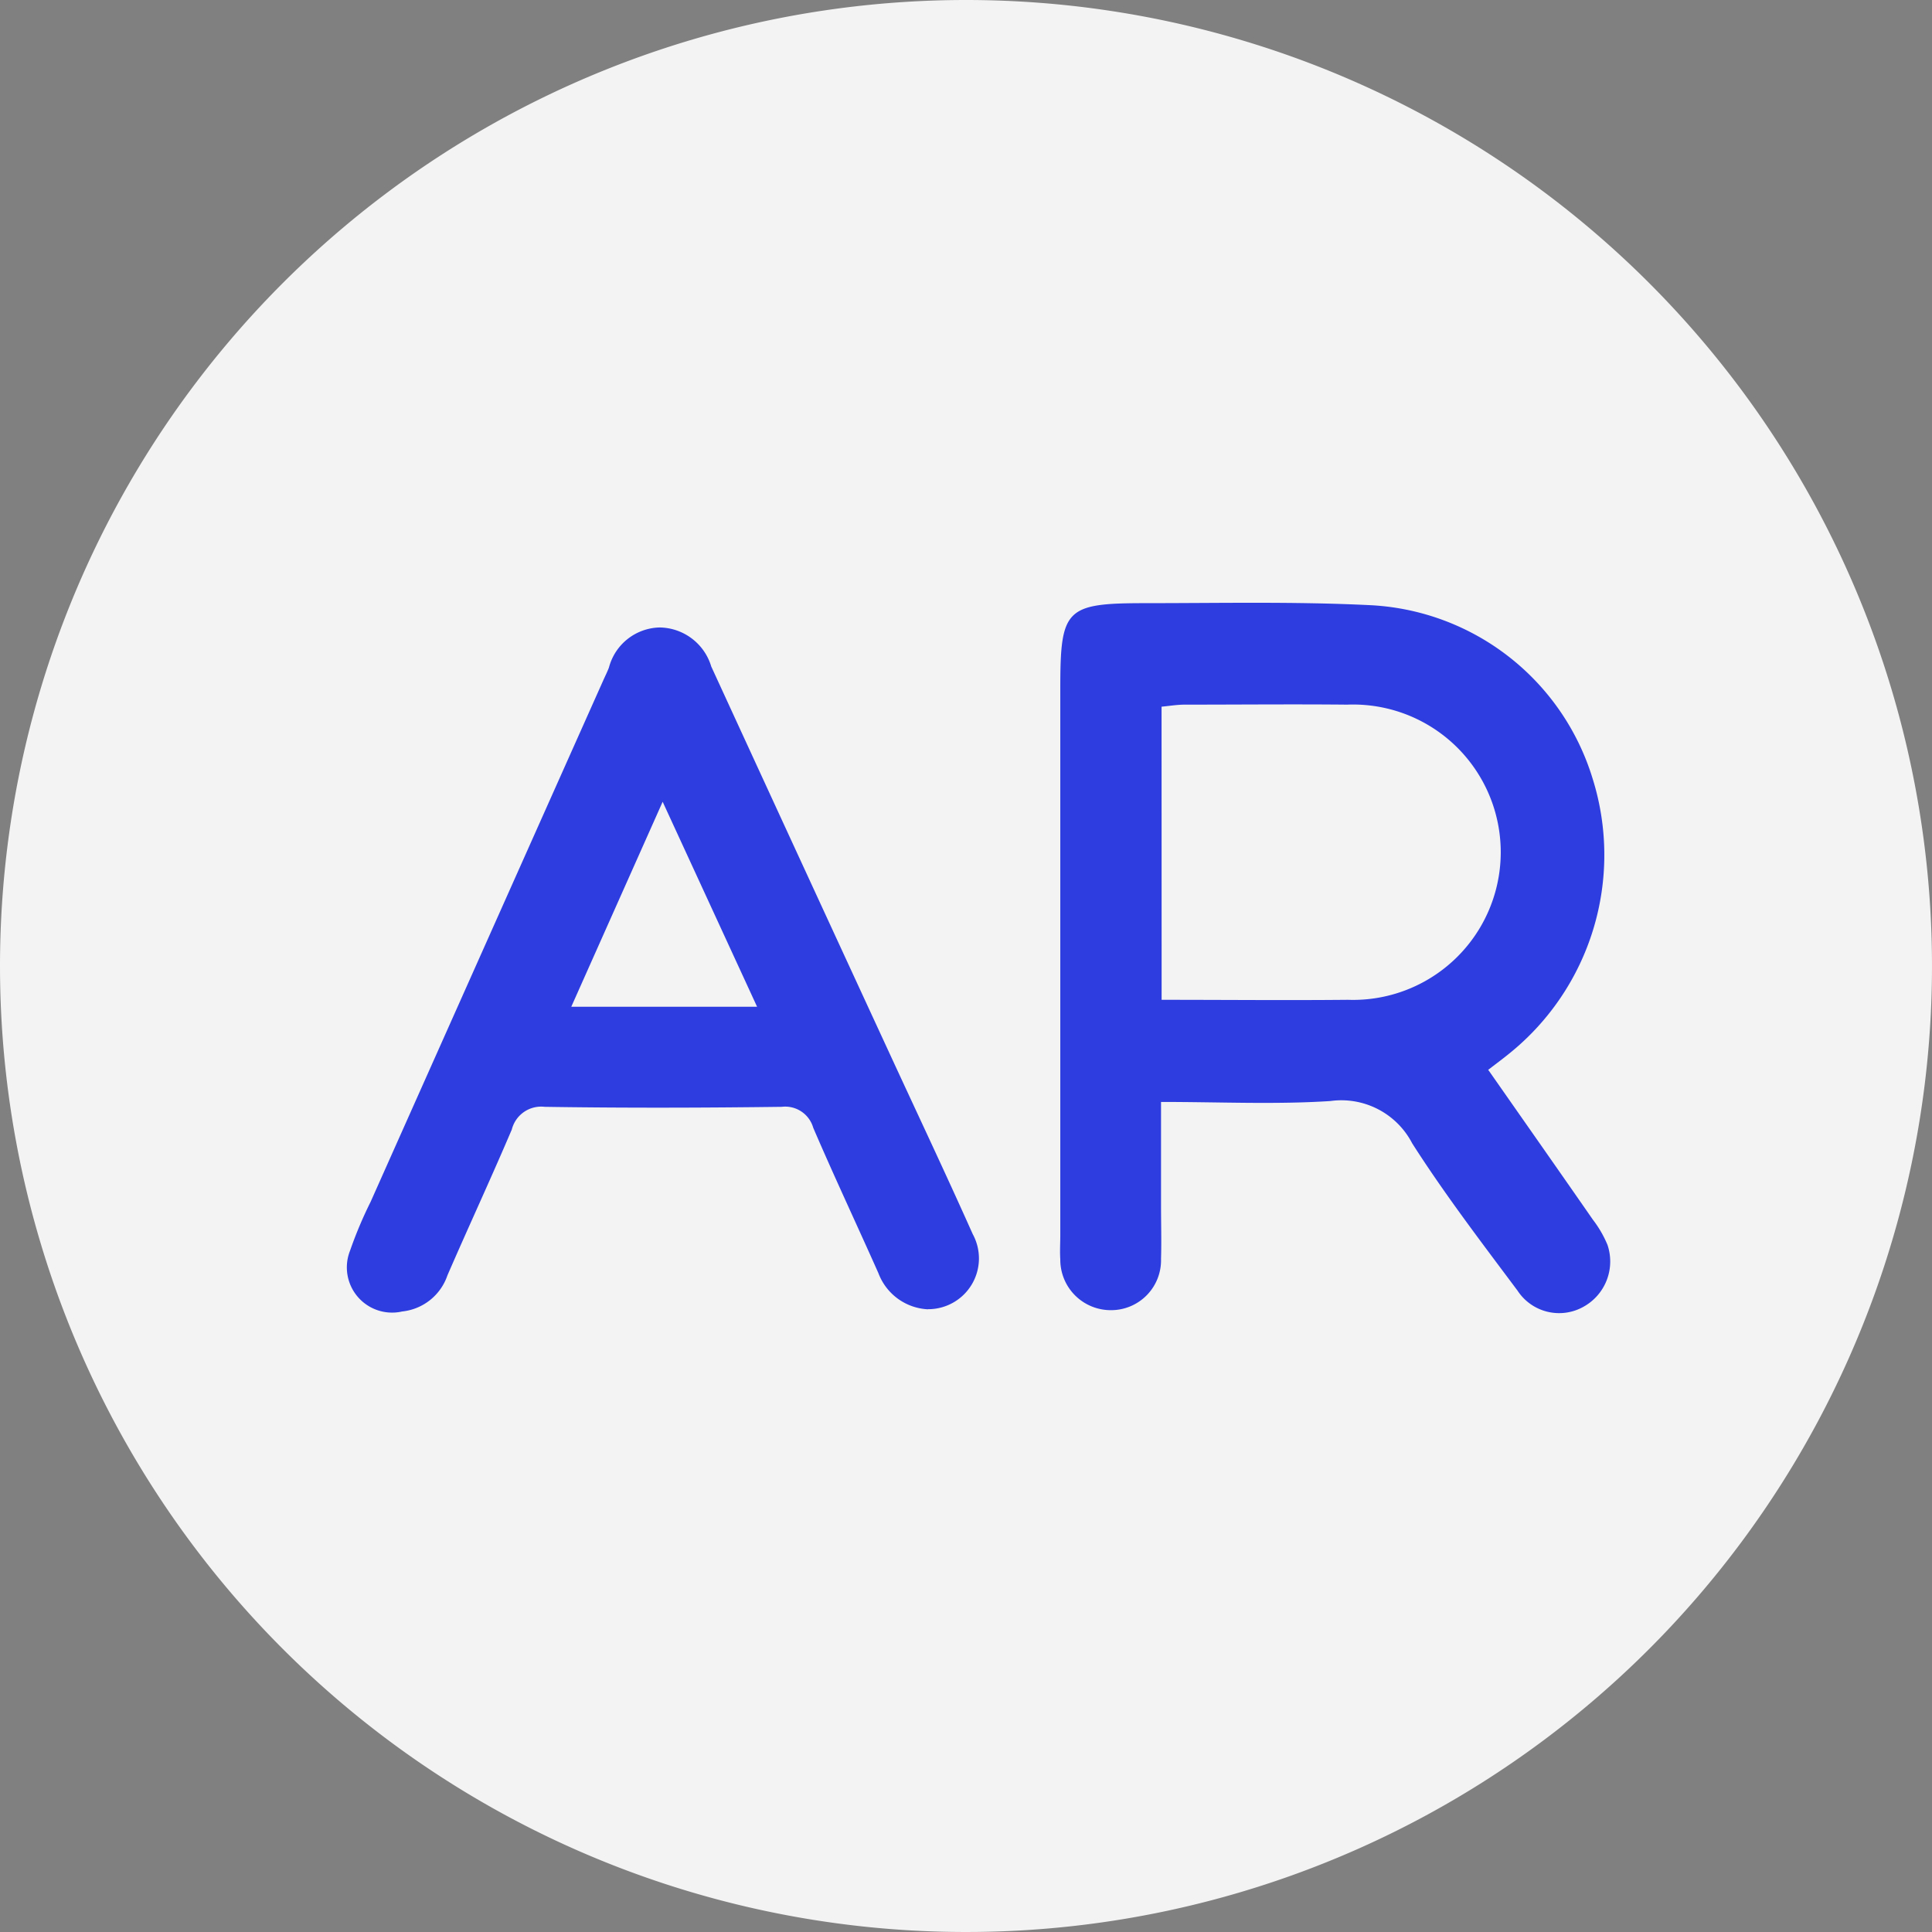 <svg id="Group_1402" data-name="Group 1402" xmlns="http://www.w3.org/2000/svg" width="36" height="36" viewBox="0 0 36 36">
  <rect x="0" y="0" width="36" height="36" fill="#808080" stroke="none"/>
  <path id="Path_1409" data-name="Path 1409" d="M18,0A18,18,0,1,1,0,18,18,18,0,0,1,18,0Z" fill="#fff" opacity="0.9"/>
  <g id="Group_676" data-name="Group 676" transform="translate(6.441 4.083)">
    <g id="Group_801" data-name="Group 801" transform="translate(0.028 7.153)">
      <path id="Path_1365" data-name="Path 1365" d="M141.849,127.077c.667.954,1.312,1.873,1.952,2.795a2.085,2.085,0,0,1,.272.469.964.964,0,0,1-.446,1.153.926.926,0,0,1-1.23-.3c-.672-.9-1.36-1.8-1.963-2.745a1.487,1.487,0,0,0-1.523-.788c-1.022.067-2.051.017-3.157.017,0,.654,0,1.291,0,1.929,0,.331.01.663,0,.993a.93.93,0,0,1-.93.958.94.94,0,0,1-.947-.947c-.01-.148,0-.3,0-.447q0-5.09,0-10.18c0-1.5.092-1.6,1.593-1.6,1.39,0,2.783-.031,4.171.037a4.57,4.57,0,0,1,4.155,3.232,4.75,4.75,0,0,1-1.568,5.135c-.1.082-.208.161-.371.287m-6.092-1.3c1.194,0,2.333.011,3.47,0a2.752,2.752,0,1,0-.015-5.5c-1.008-.01-2.017,0-3.026,0-.141,0-.281.024-.43.038Z" transform="translate(-120.589 -118.381)" fill="#2d3ddf"/>
      <path id="Path_1367" data-name="Path 1367" d="M11.284,135.648a1.04,1.04,0,0,1-.922-.671c-.4-.9-.824-1.8-1.216-2.713a.543.543,0,0,0-.586-.389c-1.472.019-2.946.023-4.418,0a.564.564,0,0,0-.612.422c-.388.912-.806,1.811-1.2,2.719a1,1,0,0,1-.841.672.843.843,0,0,1-.974-1.131,7.75,7.75,0,0,1,.384-.912q2.169-4.865,4.341-9.73c.034-.075.071-.149.1-.226a1,1,0,0,1,.945-.746,1.018,1.018,0,0,1,.961.727q1.655,3.6,3.318,7.2c.519,1.125,1.049,2.245,1.554,3.376a.946.946,0,0,1-.831,1.4m-4.943-9.463-1.706,3.827H8.1l-1.763-3.827" transform="translate(-0.462 -122.487)" fill="#2d3ddf"/>
    </g>
  </g>
</svg>
